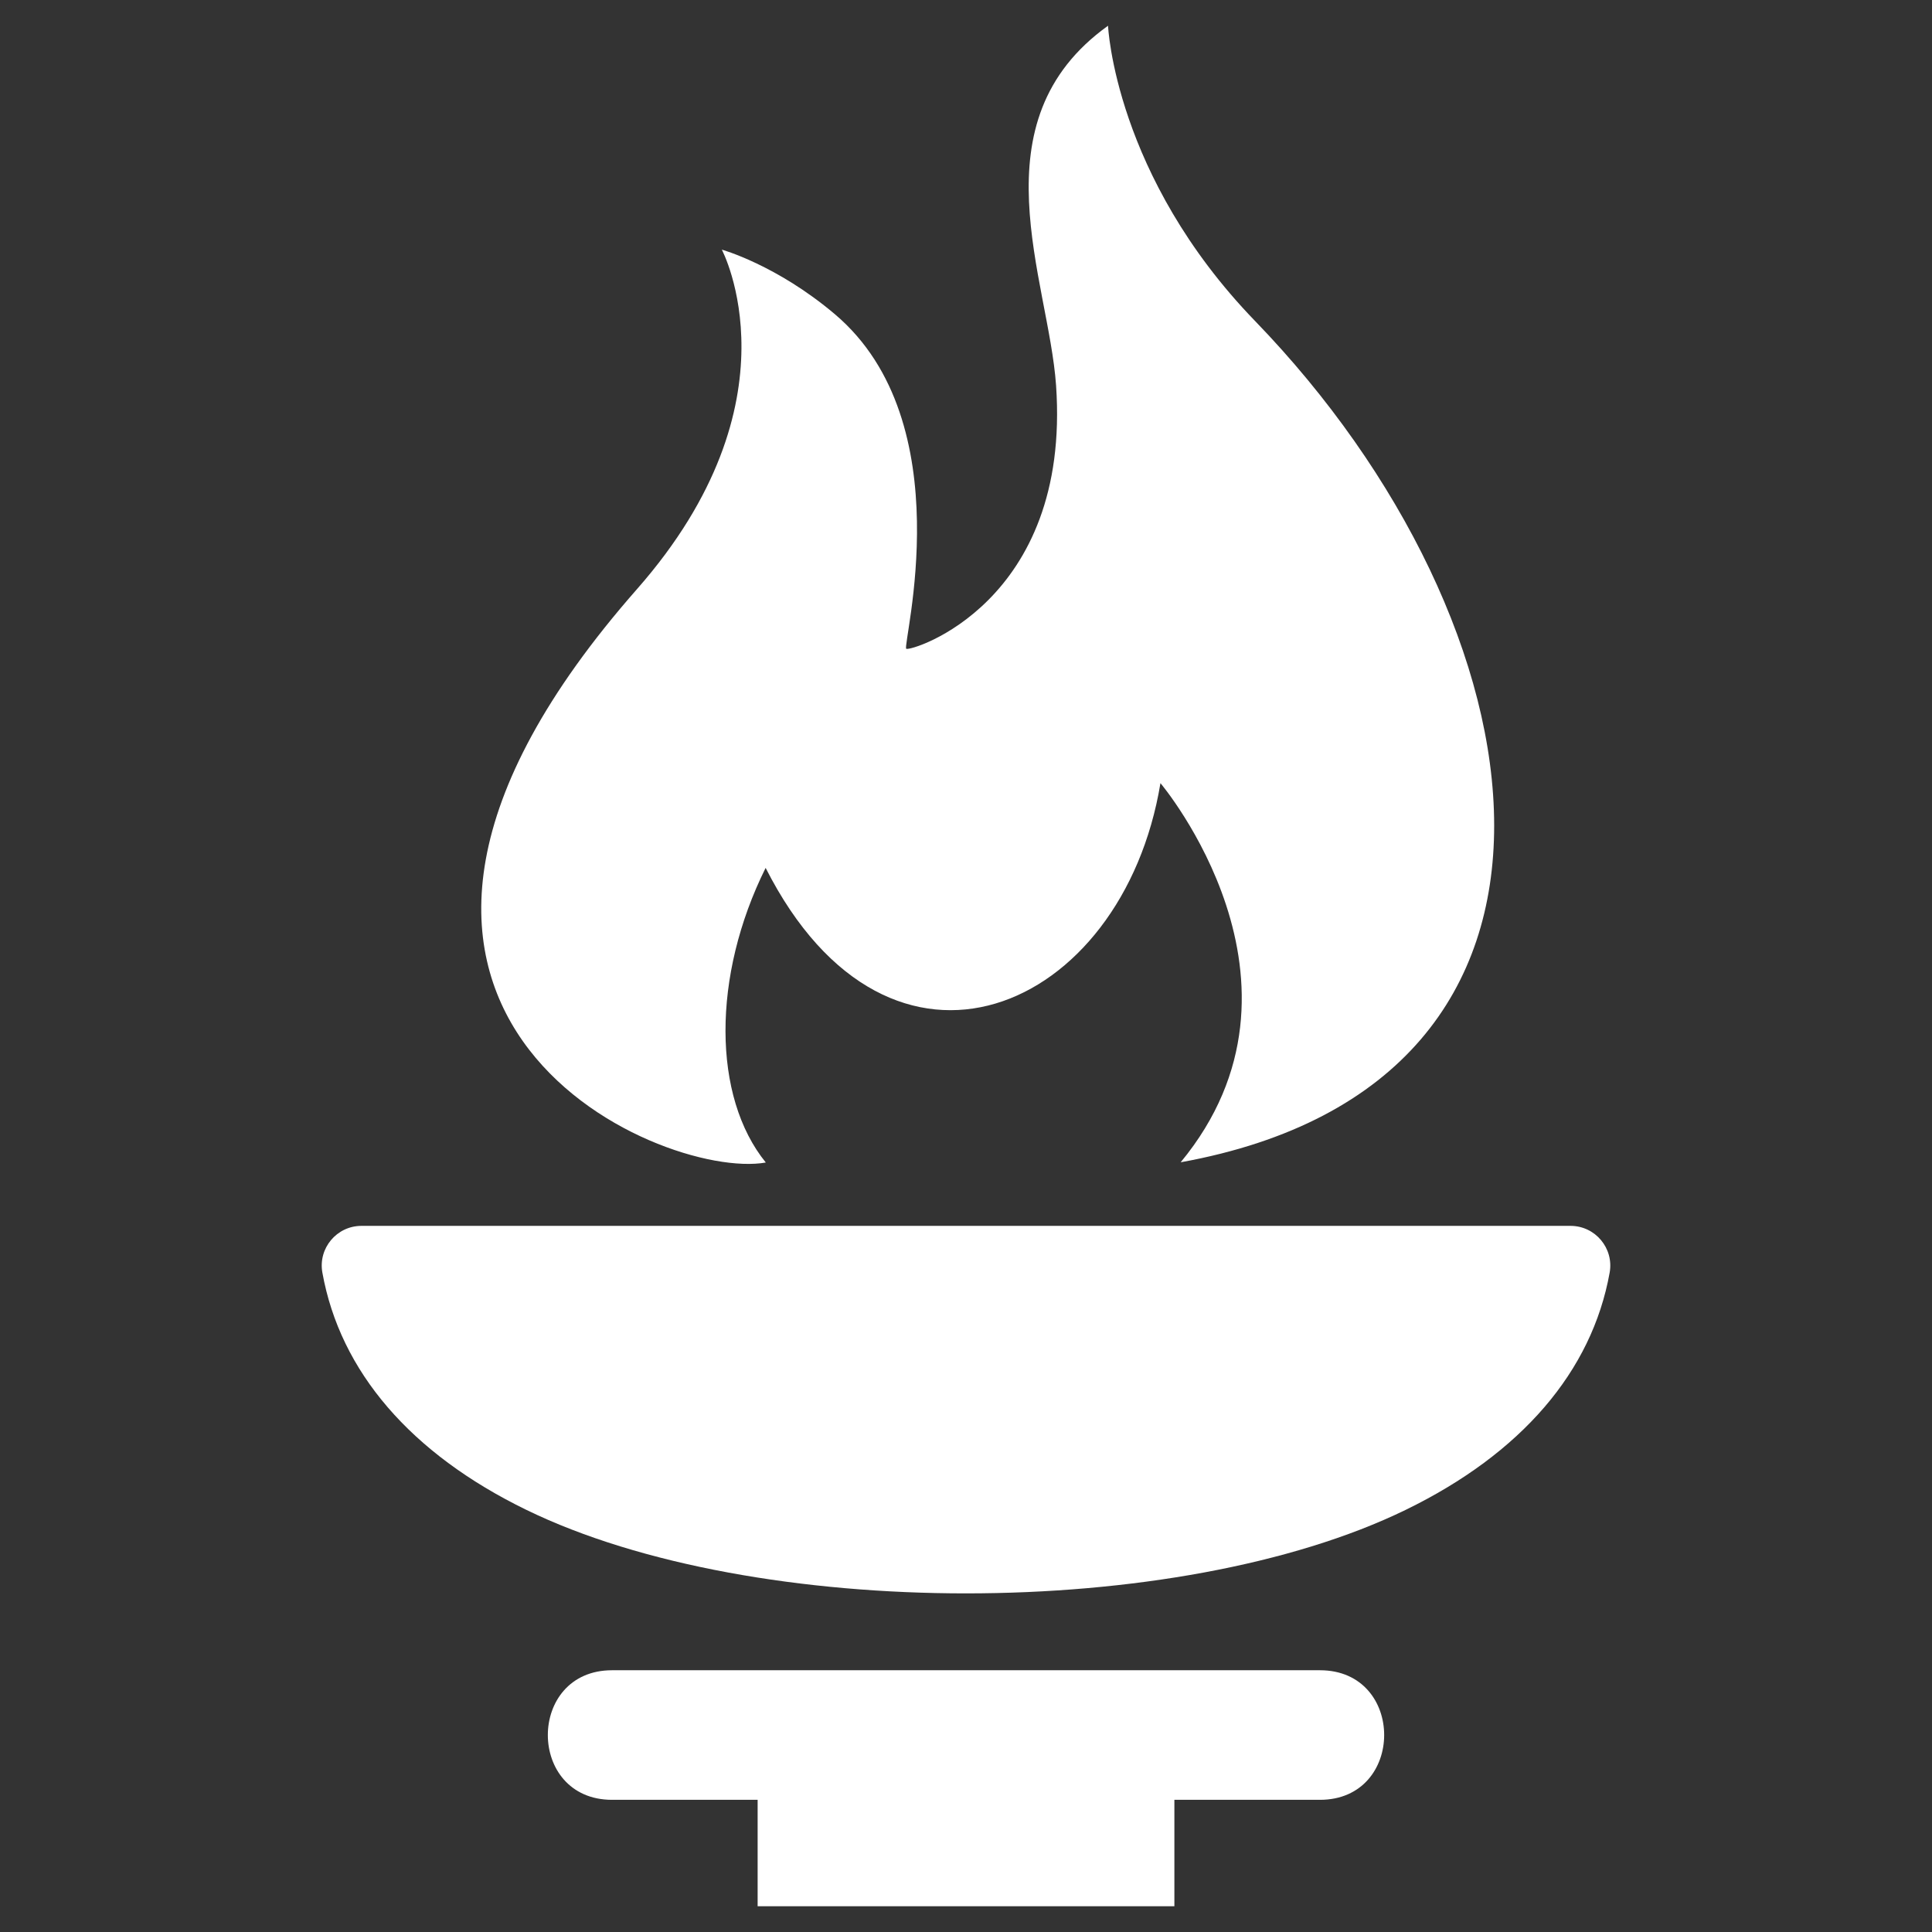 <?xml version="1.0" encoding="utf-8"?>
<!-- Generator: Adobe Illustrator 18.1.1, SVG Export Plug-In . SVG Version: 6.00 Build 0)  -->
<svg version="1.2" baseProfile="tiny" xmlns="http://www.w3.org/2000/svg" xmlns:xlink="http://www.w3.org/1999/xlink" x="0px"
	 y="0px" width="128px" height="128px" viewBox="0 0 128 128" xml:space="preserve">
<rect x="0" y="0" width="128" height="128" fill="#333333" stroke="none"/>
<g id="_x31_28px_boxes" display="none">
	<rect display="inline" fill="none" width="128" height="128"/>
</g>
<g id="Production">
	<g>
		<path fill="#ffffff" d="M87.448,110.658H40.552c-5.672,0-5.678,8.585,0,8.585h9.643v7.05h27.611v-7.05h9.643
			C93.12,119.243,93.127,110.658,87.448,110.658z"/>
		<path fill="#ffffff" d="M50.737,77.02c-3.537-4.351-3.582-12.342-0.012-19.52
			c8.258,16.284,23.65,9.549,26.158-5.615c0,0,11.172,13.217,1.339,25.12c29.357-5.315,24.388-35.625,4.929-55.738
			c-9.305-9.618-9.741-19.561-9.741-19.561c-8.88,6.361-3.933,16.804-3.443,23.824
			c1.007,14.414-9.627,17.652-9.925,17.453c-0.298-0.199,3.758-14.97-4.719-22.157
			c-3.87-3.281-7.501-4.287-7.501-4.287s5.342,10.025-5.619,22.491C17.633,66.973,43.742,78.266,50.737,77.02z"/>
		<path fill="#ffffff" d="M104.052,81.217H23.948c-1.641,0-2.88,1.485-2.59,3.097
			c1.176,6.551,5.849,11.986,13.511,15.717c15.16,7.383,43.117,7.377,58.264,0
			c7.662-3.732,12.334-9.167,13.511-15.717C106.933,82.703,105.693,81.217,104.052,81.217z"/>
	</g>
</g>
</svg>
